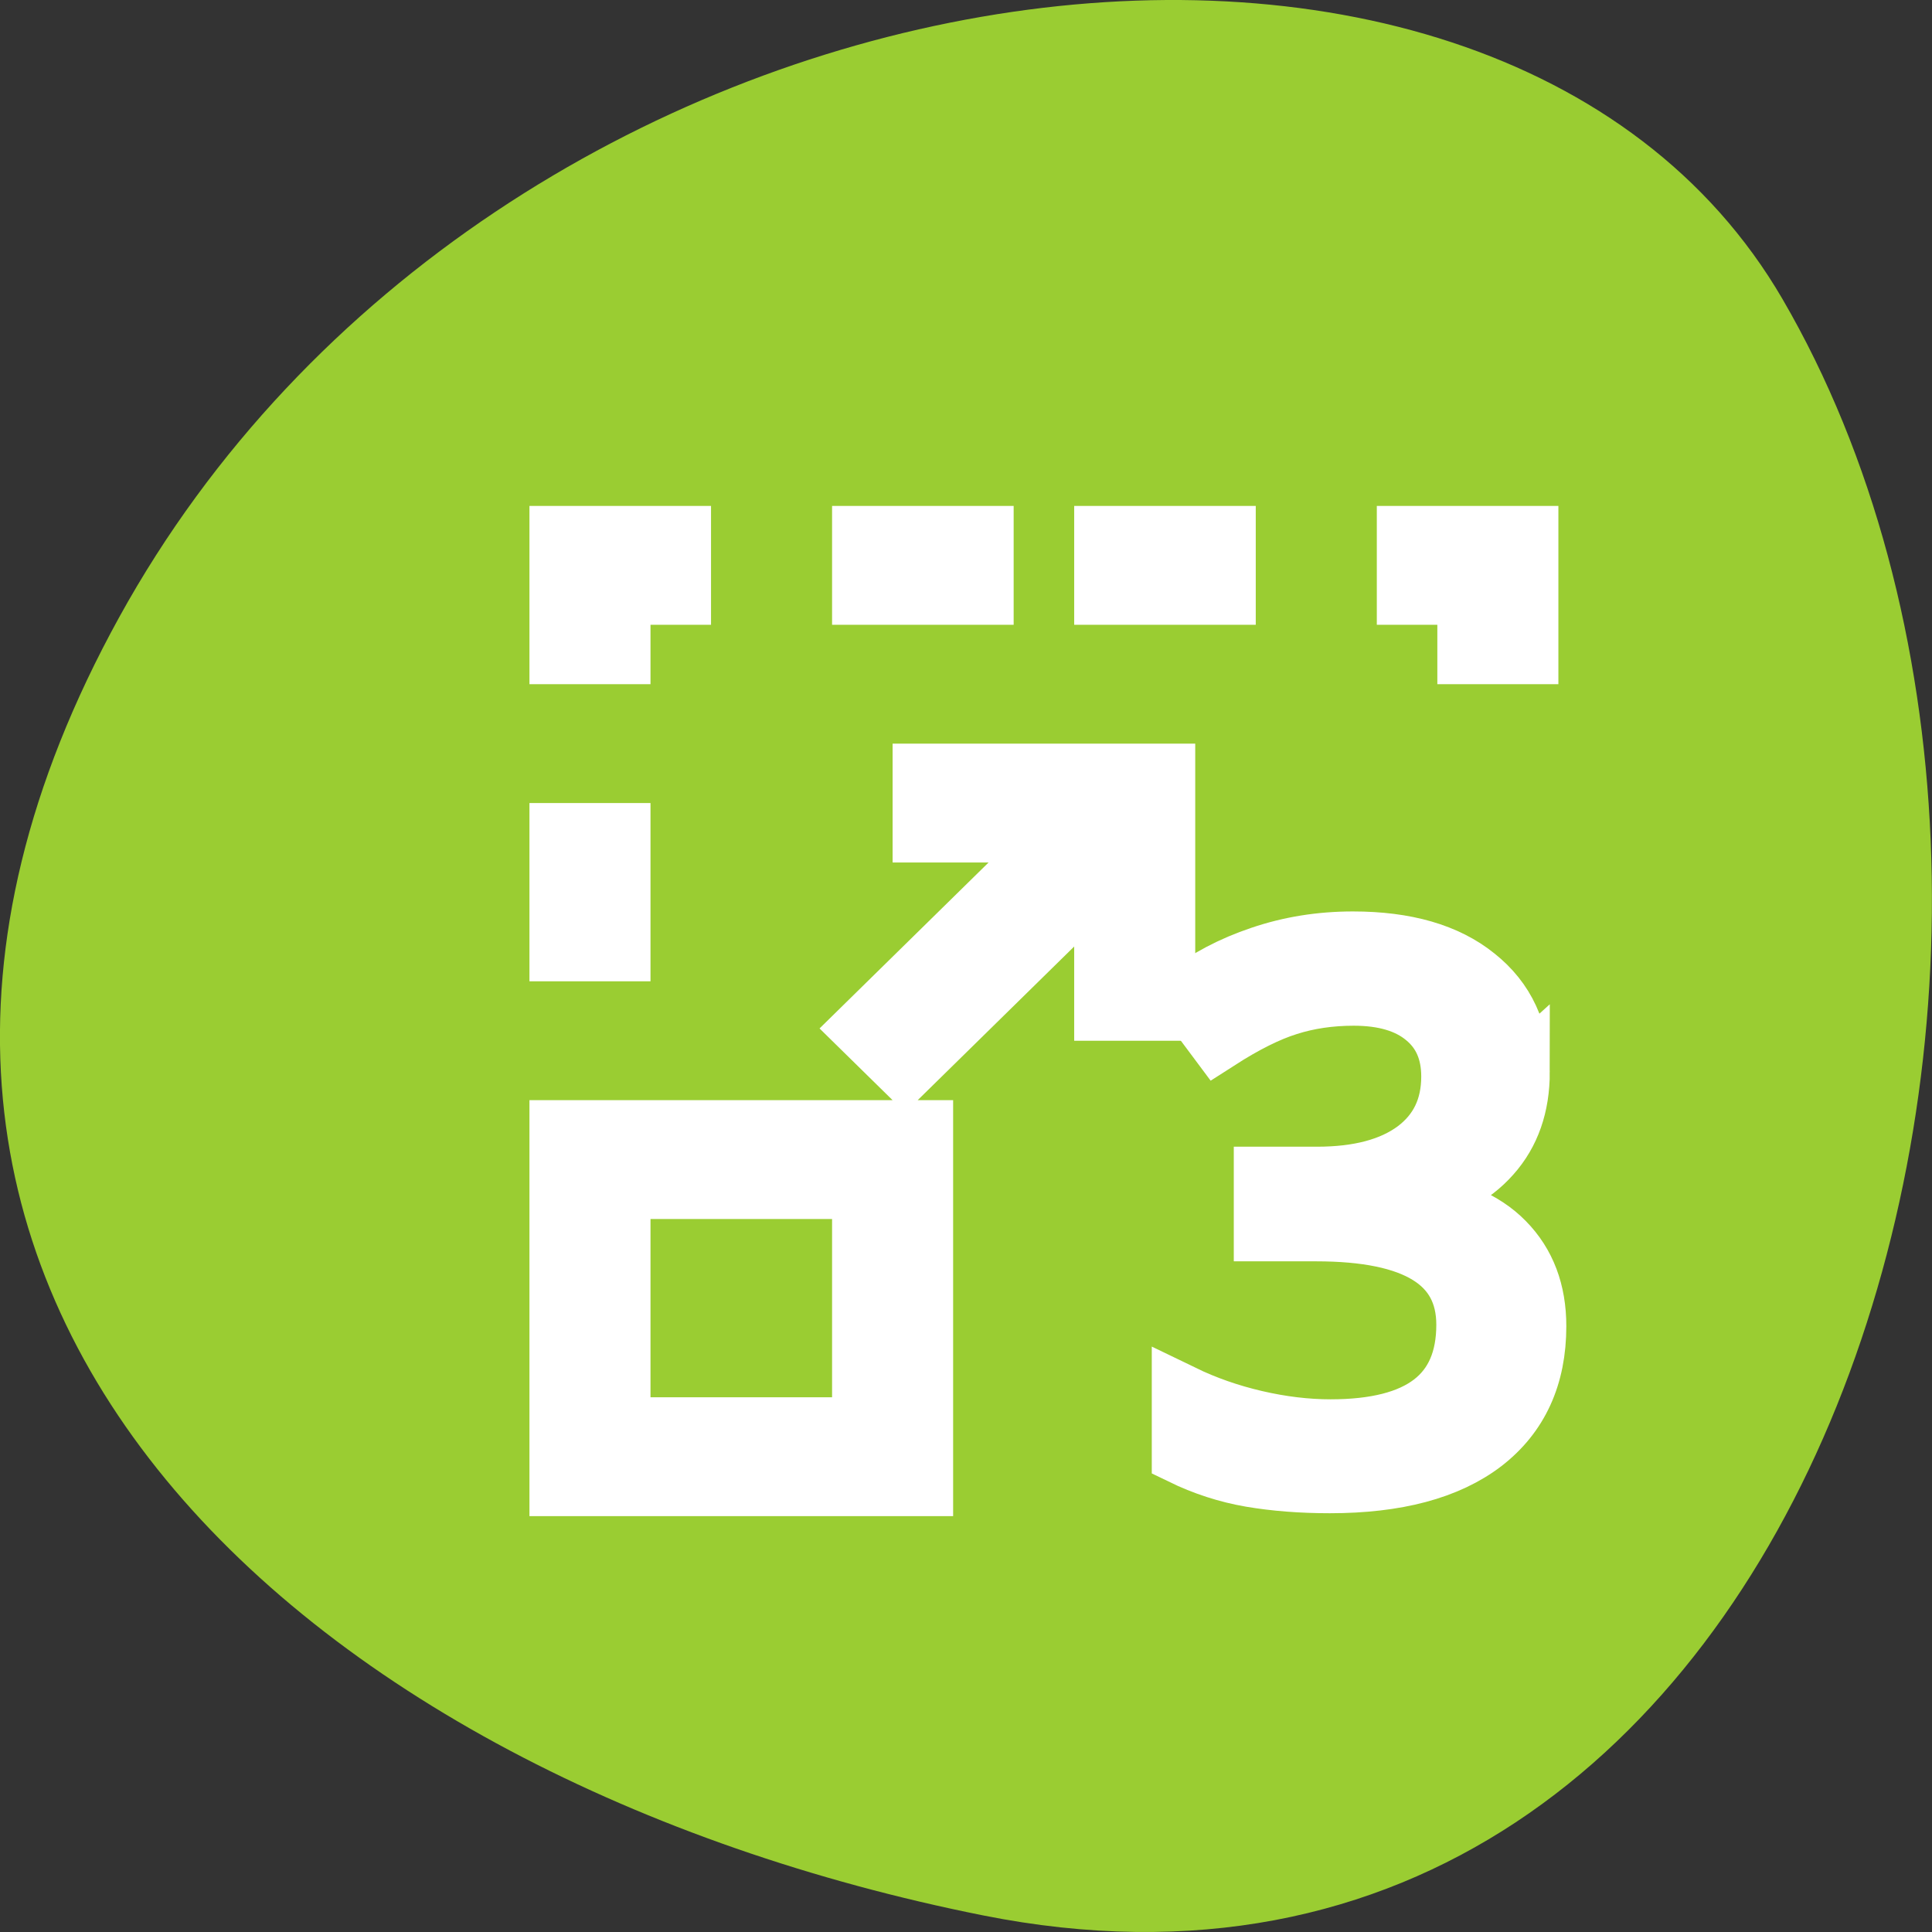 <svg xmlns="http://www.w3.org/2000/svg" viewBox="0 0 256 256"><rect x="0" y="0" width="256" height="256" fill="#333333" stroke="none"/><path d="m 130.254 253.799 c 111.92 22.351 154.42 -130.95 105.92 -214.2 -38.644 -66.33 -171.02 -47.37 -220.37 42.17 -49.35 89.54 24.617 154.09 114.45 172.03 z" style="fill:#9acd32;color:#000"/><g transform="matrix(8.02 0 0 7.874 50.105 47.354)" style="fill:#fff;stroke:#fff"><path d="m 18.858 12.027 q 0 0.85 -0.48 1.397 -0.474 0.547 -1.36 0.729 v 0.049 q 1.063 0.134 1.585 0.68 0.528 0.547 0.528 1.421 0 1.269 -0.881 1.962 -0.881 0.686 -2.526 0.686 -0.704 0 -1.3 -0.103 -0.589 -0.103 -1.142 -0.377 v -1.02 q 0.565 0.279 1.209 0.431 0.644 0.152 1.245 0.152 2.247 0 2.247 -1.755 0 -1.567 -2.484 -1.567 h -0.862 v -0.929 h 0.874 q 1.045 0 1.634 -0.443 0.589 -0.449 0.589 -1.239 0 -0.638 -0.431 -0.996 -0.425 -0.358 -1.184 -0.358 -0.589 0 -1.093 0.164 -0.498 0.158 -1.148 0.583 l -0.547 -0.747 q 0.547 -0.431 1.257 -0.674 0.717 -0.249 1.518 -0.249 1.3 0 2.022 0.595 0.729 0.589 0.729 1.609 z" style="color:#3daee9"/><path d="M 3,3 3,5 4,5 4,4 5,4 5,3 3,3 z m 5,0 0,1 2,0 0,-1 -2,0 z m 4,0 0,1 2,0 0,-1 -2,0 z m 5,0 0,1 1,0 0,1 1,0 0,-2 -2,0 z M 9,7 9,8 11.293,8 8,11.293 8.707,12 12,8.707 12,11 13,11 13,7 12,7 9,7 z M 3,8 3,10 4,10 4,8 3,8 z m 0,5 0,6 6,0 0,-6 -6,0 z m 1,1 4,0 0,4 -4,0 0,-4 z" style="color:#4d4d4d"/></g></svg>
